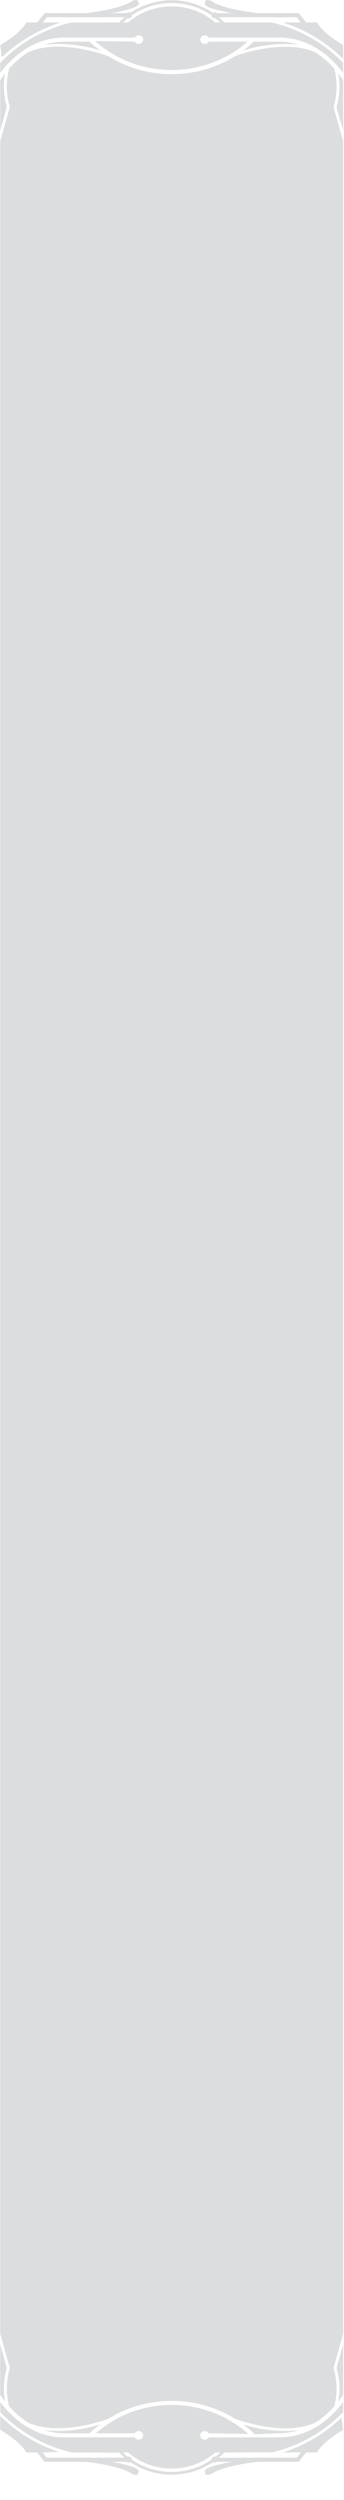 <?xml version="1.0" encoding="UTF-8"?>
<!DOCTYPE svg PUBLIC "-//W3C//DTD SVG 1.1//EN" "http://www.w3.org/Graphics/SVG/1.1/DTD/svg11.dtd">
<svg version="1.1" xmlns="http://www.w3.org/2000/svg" xmlns:xlink="http://www.w3.org/1999/xlink" width="60" height="436"  preserveAspectRatio="none" id="attrBox">
    <!-- Generated by PaintCode - http://www.paintcodeapp.com -->
    <path id="attrBox-attrBox" stroke="none" fill="rgb(220, 221, 222)" d="M 15.77,428.66 L 15.84,428.59 C 16.45,428.02 17.1,427.49 17.78,427 L 17.51,427.14 C 14.39,428.12 11.09,428.45 7.82,428.12 L 7.91,428.14 C 9.02,428.48 10.18,428.66 11.35,428.66 L 15.77,428.66 Z M 1.21,417.16 L 0.04,412.96 0.04,421.88 C 0.28,422.25 0.57,422.65 0.9,423.07 L 0.89,422.98 C 0.52,420.98 0.65,418.92 1.27,416.98 M 38.85,432.04 L 37.93,432.04 37.94,432.03 C 33.57,435.82 26.93,435.82 22.56,432.03 L 21.65,432.04 C 21.92,432.3 22.21,432.55 22.51,432.79 L 22.51,432.79 C 22.56,432.77 22.62,432.76 22.67,432.76 L 22.67,432.76 C 22.99,432.76 23.24,433 23.24,433.3 L 23.23,433.31 23.32,433.37 C 27.54,436.21 33.18,436.17 37.35,433.25 L 37.26,433.3 37.26,433.3 C 37.26,433 37.51,432.76 37.82,432.76 L 37.82,432.76 C 37.88,432.76 37.93,432.77 37.99,432.79 38.28,432.55 38.57,432.3 38.85,432.04 Z M 60.46,423.16 L 60.46,424.92 60.41,424.97 C 57.06,428.43 52.74,430.87 47.97,432.02 L 39.52,432.04 39.48,432.08 C 39.17,432.39 38.85,432.7 38.51,432.98 L 43.48,432.96 43.48,433 C 43.72,433 43.95,432.97 44.18,432.96 L 52.27,432.96 52.99,432.04 49.82,432.04 49.65,432.09 C 53.62,430.85 57.22,428.73 60.17,425.89 L 60.46,428.05 C 60.46,428.05 56.81,430.14 55.88,432.04 L 53.93,432.04 52.64,433.69 45.34,433.69 C 42.52,434.03 38.95,434.67 37.27,435.79 37.27,435.79 36.07,436.49 36.07,435.34 36.07,434.64 38.81,434.05 40.94,433.69 L 38.21,433.69 38.21,433.69 C 38.02,433.87 37.72,433.89 37.51,433.74 L 37.47,433.76 C 33.13,436.68 27.36,436.68 23.02,433.76 L 22.99,433.73 C 22.9,433.8 22.79,433.84 22.68,433.84 L 22.68,433.84 C 22.53,433.84 22.39,433.78 22.28,433.68 L 19.56,433.69 C 21.69,434.05 24.43,434.64 24.43,435.34 24.43,436.49 23.23,435.79 23.23,435.79 21.54,434.67 17.98,434.03 15.15,433.69 L 7.85,433.69 6.57,432.04 4.62,432.04 C 3.68,430.14 0.04,428.05 0.04,428.05 L 0.04,425.61 0,425.57 C 2.9,428.46 6.46,430.65 10.41,431.95 L 7.51,432.04 8.23,432.96 16.31,432.96 C 16.55,432.97 16.77,433 17.01,433 L 17.01,432.96 21.97,432.96 21.97,432.97 C 21.63,432.68 21.31,432.38 21,432.07 L 12.61,432.04 12.53,432.02 C 7.76,430.87 3.43,428.43 0.08,424.97 L 0.04,423.16 C 2.02,425.79 5.75,429.38 11.32,429.38 L 23.75,429.38 23.75,429.38 C 23.88,429.62 24.14,429.78 24.42,429.78 L 24.43,429.78 C 24.86,429.78 25.21,429.44 25.21,429.02 25.21,428.6 24.86,428.26 24.43,428.26 L 24.42,428.26 C 24.14,428.27 23.88,428.42 23.74,428.66 L 16.88,428.66 17,428.56 C 24.63,421.95 36.24,422.05 43.75,428.78 L 36.75,428.66 36.75,428.66 C 36.62,428.42 36.36,428.27 36.07,428.26 L 36.07,428.26 C 35.63,428.26 35.28,428.6 35.28,429.02 35.28,429.44 35.63,429.78 36.07,429.78 L 36.07,429.78 C 36.36,429.78 36.61,429.62 36.75,429.38 L 49.18,429.38 C 54.75,429.38 58.48,425.79 60.46,423.16 Z M 59.59,423.08 C 59.92,422.65 60.21,422.25 60.46,421.88 L 60.46,412.96 59.28,417.16 59.29,417.19 C 59.87,419.15 59.97,421.2 59.57,423.2 M 49.18,428.66 L 49.15,428.66 C 50.31,428.66 51.47,428.48 52.58,428.14 L 52.66,428.13 C 49.4,428.45 46.11,428.12 42.99,427.15 L 43.01,427.21 C 43.68,427.72 44.32,428.26 44.93,428.84 L 49.18,428.66 Z M 49.18,7.34 L 44.73,7.34 44.65,7.41 C 44.04,7.98 43.4,8.51 42.72,9 L 42.98,8.86 C 46.1,7.88 49.41,7.55 52.67,7.88 L 52.58,7.86 C 51.47,7.52 50.31,7.34 49.14,7.34 M 59.28,18.84 L 60.46,23.04 60.46,14.12 C 60.21,13.75 59.93,13.35 59.59,12.93 L 59.61,13.02 C 59.98,15.02 59.85,17.08 59.23,19.02 M 37.98,3.21 L 37.98,3.21 C 37.93,3.23 37.87,3.24 37.82,3.24 L 37.82,3.24 C 37.51,3.24 37.26,3 37.26,2.7 L 37.26,2.69 37.18,2.63 C 32.95,-0.21 27.31,-0.16 23.14,2.75 L 23.24,2.7 23.24,2.7 C 23.24,3 22.99,3.24 22.67,3.24 L 22.68,3.24 C 22.62,3.24 22.56,3.23 22.51,3.21 22.21,3.45 21.92,3.7 21.65,3.96 L 22.56,3.96 22.55,3.97 C 26.93,0.18 33.57,0.18 37.94,3.97 L 38.84,3.96 C 38.57,3.7 38.28,3.45 37.98,3.21 Z M 49.82,3.96 L 52.99,3.96 52.27,3.04 44.18,3.04 C 43.95,3.03 43.72,3 43.48,3 L 43.48,3.04 38.53,3.04 38.53,3.04 C 38.87,3.32 39.19,3.62 39.5,3.94 L 47.88,3.96 47.96,3.98 C 52.74,5.12 57.06,7.57 60.42,11.03 L 60.46,12.84 C 58.47,10.21 54.75,6.62 49.18,6.62 L 36.75,6.62 36.75,6.62 C 36.62,6.38 36.36,6.22 36.07,6.22 L 36.07,6.22 C 35.63,6.22 35.28,6.56 35.28,6.98 35.28,7.4 35.63,7.74 36.07,7.74 L 36.07,7.74 C 36.36,7.73 36.62,7.58 36.75,7.34 L 43.61,7.34 43.73,7.23 C 40.08,10.51 35.27,12.33 30.27,12.33 L 30.23,12.33 C 25.23,12.33 20.42,10.51 16.76,7.23 L 23.75,7.34 23.75,7.34 C 23.88,7.58 24.14,7.73 24.42,7.74 L 24.43,7.74 C 24.86,7.74 25.22,7.4 25.22,6.98 25.22,6.56 24.86,6.22 24.43,6.22 L 24.42,6.22 C 24.14,6.22 23.88,6.38 23.75,6.62 L 11.32,6.62 C 5.75,6.62 2.02,10.22 0.04,12.84 L 0.04,11.08 0.09,11.02 C 3.44,7.57 7.76,5.12 12.52,3.98 L 20.97,3.96 21.01,3.93 C 21.32,3.61 21.64,3.31 21.98,3.03 L 17.01,3.04 17.01,3 C 16.78,3 16.55,3.03 16.31,3.04 L 8.23,3.04 7.5,3.96 10.67,3.96 10.85,3.91 C 6.88,5.15 3.27,7.27 0.32,10.11 L 0.04,7.95 C 0.04,7.95 3.68,5.86 4.62,3.96 L 6.57,3.96 7.85,2.31 15.15,2.31 C 17.98,1.97 21.54,1.34 23.23,0.21 23.23,0.21 24.43,-0.49 24.43,0.66 24.43,1.35 21.69,1.95 19.56,2.31 L 22.28,2.31 22.28,2.32 C 22.39,2.22 22.53,2.16 22.68,2.16 L 22.67,2.16 C 22.79,2.16 22.9,2.2 22.99,2.26 L 23.02,2.24 C 27.36,-0.68 33.13,-0.68 37.47,2.24 L 37.5,2.26 C 37.6,2.2 37.71,2.16 37.82,2.16 L 37.82,2.16 C 37.97,2.16 38.11,2.22 38.21,2.32 L 40.94,2.31 C 38.81,1.95 36.07,1.35 36.07,0.66 36.07,-0.49 37.27,0.21 37.27,0.21 38.95,1.34 42.52,1.97 45.34,2.31 L 52.64,2.31 53.93,3.96 55.88,3.96 C 56.81,5.86 60.46,7.95 60.46,7.95 L 60.46,10.39 60.5,10.43 C 57.6,7.54 54.03,5.35 50.08,4.05 M 58.79,18.76 L 58.79,18.76 C 59.43,16.61 59.47,14.33 58.91,12.16 L 58.9,12.11 C 57.95,11.02 56.85,10.06 55.62,9.27 50.68,6.96 43.55,9.13 41.49,9.85 L 41.44,9.88 C 38.12,11.95 34.24,13.06 30.28,13.06 L 30.21,13.06 C 26.25,13.06 22.37,11.95 19.05,9.88 16.94,9.13 9.8,6.95 4.93,9.23 L 4.87,9.27 C 3.64,10.06 2.54,11.02 1.59,12.11 L 1.59,12.16 C 1.03,14.33 1.07,16.61 1.71,18.76 L 1.73,18.83 1.71,18.89 0.04,24.89 0.04,411.11 1.73,417.17 1.71,417.24 1.71,417.24 C 1.07,419.39 1.03,421.67 1.59,423.84 L 1.59,423.89 C 2.54,424.98 3.65,425.93 4.87,426.73 9.82,429.05 16.95,426.87 19.01,426.15 L 19.02,426.14 C 25.85,421.88 34.65,421.88 41.47,426.14 43.55,426.87 50.7,429.05 55.56,426.77 L 55.63,426.73 C 56.85,425.94 57.96,424.98 58.91,423.89 L 58.9,423.84 C 59.47,421.67 59.43,419.39 58.78,417.24 L 58.76,417.17 58.78,417.11 60.46,411.11 60.46,24.89 58.76,18.83 58.79,18.76 Z M 0.91,12.92 C 0.57,13.35 0.28,13.75 0.04,14.12 L 0.04,23.04 1.21,18.84 1.2,18.81 C 0.62,16.85 0.53,14.8 0.93,12.8 M 7.9,7.87 L 7.92,7.86 C 9.03,7.52 10.19,7.34 11.35,7.34 L 15.76,7.34 15.83,7.4 C 16.44,7.97 17.09,8.51 17.78,9 L 17.51,8.85 C 14.39,7.88 11.09,7.55 7.83,7.88" transform="scale(0.99, 0.99)"  />
</svg>
